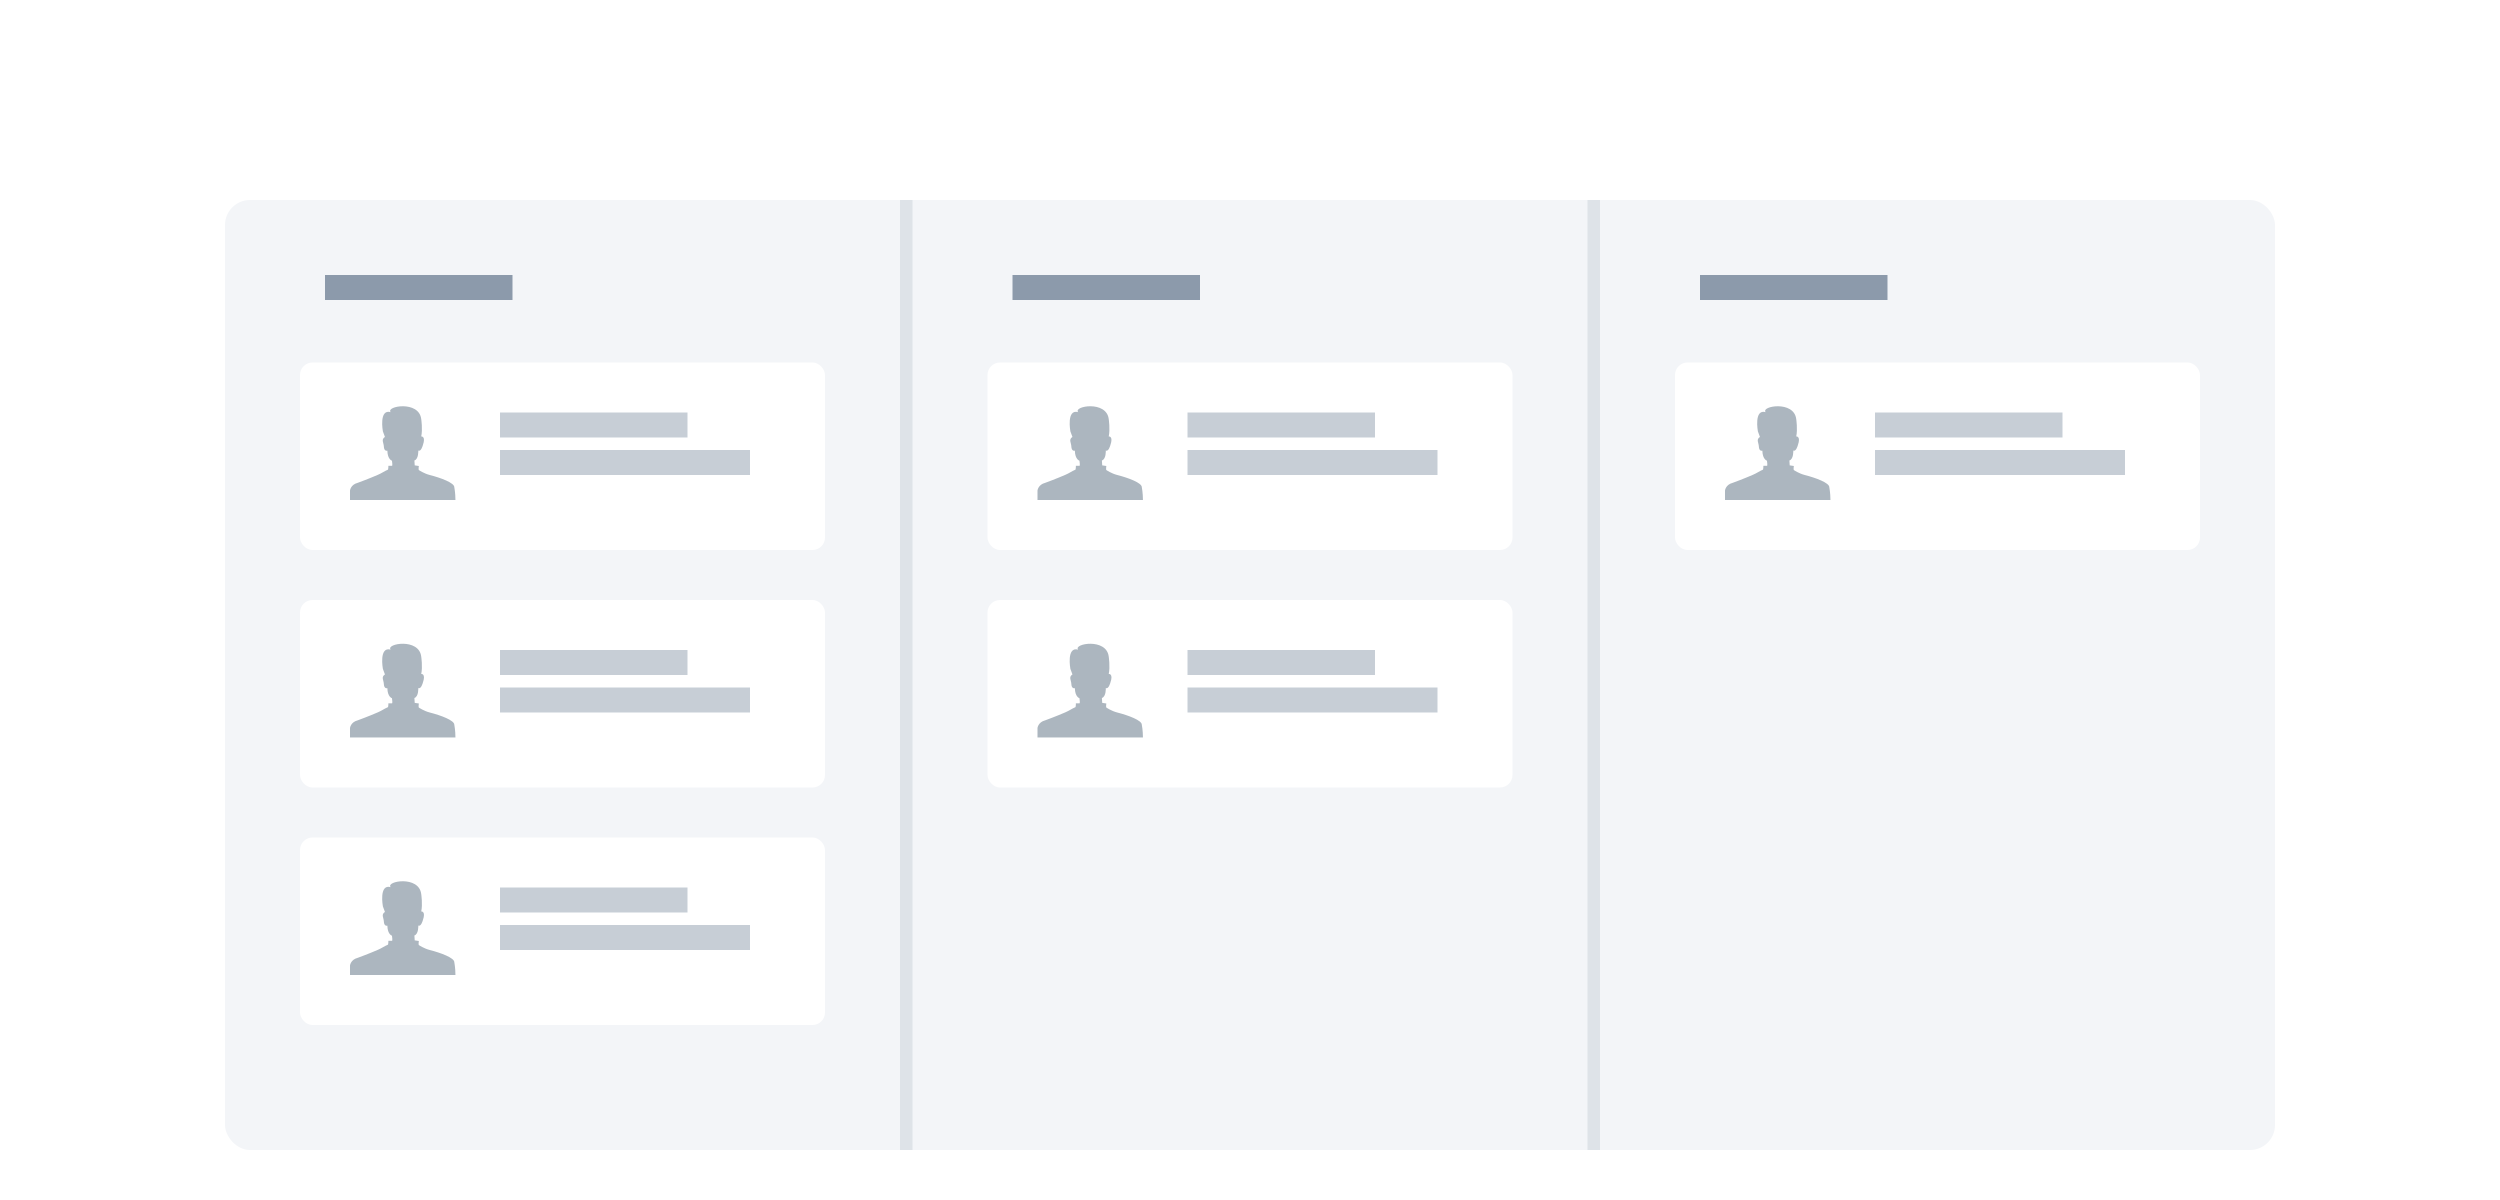 <?xml version="1.0" encoding="UTF-8" standalone="no"?>
<svg width="200px" height="96px" viewBox="0 0 200 96" version="1.1" xmlns="http://www.w3.org/2000/svg" xmlns:xlink="http://www.w3.org/1999/xlink" xmlns:sketch="http://www.bohemiancoding.com/sketch/ns">
    <!-- Generator: Sketch 3.4.2 (15855) - http://www.bohemiancoding.com/sketch -->
    <title>peopleByRole</title>
    <desc>Created with Sketch.</desc>
    <defs>
        <filter x="-50%" y="-50%" width="200%" height="200%" filterUnits="objectBoundingBox" id="filter-1">
            <feOffset dx="0" dy="1" in="SourceAlpha" result="shadowOffsetOuter1"></feOffset>
            <feGaussianBlur stdDeviation="1" in="shadowOffsetOuter1" result="shadowBlurOuter1"></feGaussianBlur>
            <feColorMatrix values="0 0 0 0 0.631   0 0 0 0 0.655   0 0 0 0 0.702  0 0 0 0.7 0" in="shadowBlurOuter1" type="matrix" result="shadowMatrixOuter1"></feColorMatrix>
            <feMerge>
                <feMergeNode in="shadowMatrixOuter1"></feMergeNode>
                <feMergeNode in="SourceGraphic"></feMergeNode>
            </feMerge>
        </filter>
    </defs>
    <g id="Page-1" stroke="none" stroke-width="1" fill="none" fill-rule="evenodd" sketch:type="MSPage">
        <g id="Dashboards-Empty-5" sketch:type="MSArtboardGroup" transform="translate(-560, -90)">
            <rect id="Input-2" fill="#FFFFFF" filter="url(#filter-1)" sketch:type="MSShapeGroup" x="560" y="90" width="200" height="203"></rect>
            <rect id="Rectangle-907" fill="#F3F5F8" sketch:type="MSShapeGroup" x="578" y="106" width="164" height="76" rx="2"></rect>
            <rect id="Rectangle-516" opacity="0.8" fill="#728397" sketch:type="MSShapeGroup" x="586" y="112" width="15" height="2"></rect>
            <rect id="Rectangle-668" fill="#FFFFFF" sketch:type="MSShapeGroup" x="584" y="119" width="42" height="15" rx="1"></rect>
            <path d="M588,130 L588,129.24 C588,129.24 588.049,128.772 588.612,128.628 C588.612,128.628 589.518,128.297 590.227,127.987 C590.594,127.828 590.673,127.732 591.043,127.568 C591.043,127.568 591.082,127.378 591.068,127.265 L591.357,127.265 C591.357,127.265 591.423,127.303 591.357,126.856 C591.357,126.856 591.005,126.763 590.988,126.053 C590.988,126.053 590.723,126.142 590.707,125.711 C590.696,125.418 590.47,125.165 590.795,124.955 L590.63,124.508 C590.63,124.508 590.299,122.706 591.25,122.97 C590.849,122.49 593.525,122.011 593.699,123.532 C593.699,123.532 593.822,124.354 593.699,124.916 C593.699,124.916 594.089,124.871 593.827,125.621 C593.827,125.621 593.684,126.162 593.464,126.041 C593.464,126.041 593.5,126.724 593.152,126.84 C593.152,126.84 593.177,127.204 593.177,127.229 L593.507,127.279 C593.507,127.279 593.458,127.576 593.516,127.609 C593.516,127.609 593.908,127.878 594.376,127.999 C595.277,128.23 596.344,128.627 596.344,128.974 C596.344,128.974 596.435,129.437 596.435,129.999 L588,129.999 L588,129.999 L588,130 L588,130 Z" id="Shape" fill="#ACB6BF" sketch:type="MSShapeGroup"></path>
            <rect id="Rectangle-516" opacity="0.2" fill="#8F9CAC" sketch:type="MSShapeGroup" x="632" y="106" width="1" height="76"></rect>
            <rect id="Rectangle-516" opacity="0.2" fill="#8F9CAC" sketch:type="MSShapeGroup" x="687" y="106" width="1" height="76"></rect>
            <rect id="Rectangle-516" opacity="0.8" fill="#B9C1CB" sketch:type="MSShapeGroup" x="600" y="123" width="15" height="2"></rect>
            <rect id="Rectangle-516" opacity="0.8" fill="#B9C1CB" sketch:type="MSShapeGroup" x="600" y="126" width="20" height="2"></rect>
            <rect id="Rectangle-668" fill="#FFFFFF" sketch:type="MSShapeGroup" x="584" y="138" width="42" height="15" rx="1"></rect>
            <path d="M588,149 L588,148.24 C588,148.24 588.049,147.772 588.612,147.628 C588.612,147.628 589.518,147.297 590.227,146.987 C590.594,146.828 590.673,146.732 591.043,146.568 C591.043,146.568 591.082,146.378 591.068,146.265 L591.357,146.265 C591.357,146.265 591.423,146.303 591.357,145.856 C591.357,145.856 591.005,145.763 590.988,145.053 C590.988,145.053 590.723,145.142 590.707,144.711 C590.696,144.418 590.47,144.165 590.795,143.955 L590.63,143.508 C590.63,143.508 590.299,141.706 591.25,141.97 C590.849,141.49 593.525,141.011 593.699,142.532 C593.699,142.532 593.822,143.354 593.699,143.916 C593.699,143.916 594.089,143.871 593.827,144.621 C593.827,144.621 593.684,145.162 593.464,145.041 C593.464,145.041 593.5,145.724 593.152,145.84 C593.152,145.84 593.177,146.204 593.177,146.229 L593.507,146.279 C593.507,146.279 593.458,146.576 593.516,146.609 C593.516,146.609 593.908,146.878 594.376,146.999 C595.277,147.23 596.344,147.627 596.344,147.974 C596.344,147.974 596.435,148.437 596.435,148.999 L588,148.999 L588,148.999 L588,149 L588,149 Z" id="Shape" fill="#ACB6BF" sketch:type="MSShapeGroup"></path>
            <rect id="Rectangle-516" opacity="0.8" fill="#B9C1CB" sketch:type="MSShapeGroup" x="600" y="142" width="15" height="2"></rect>
            <rect id="Rectangle-516" opacity="0.8" fill="#B9C1CB" sketch:type="MSShapeGroup" x="600" y="145" width="20" height="2"></rect>
            <rect id="Rectangle-668" fill="#FFFFFF" sketch:type="MSShapeGroup" x="584" y="157" width="42" height="15" rx="1"></rect>
            <path d="M588,168 L588,167.24 C588,167.24 588.049,166.772 588.612,166.628 C588.612,166.628 589.518,166.297 590.227,165.987 C590.594,165.828 590.673,165.732 591.043,165.568 C591.043,165.568 591.082,165.378 591.068,165.265 L591.357,165.265 C591.357,165.265 591.423,165.303 591.357,164.856 C591.357,164.856 591.005,164.763 590.988,164.053 C590.988,164.053 590.723,164.142 590.707,163.711 C590.696,163.418 590.47,163.165 590.795,162.955 L590.63,162.508 C590.63,162.508 590.299,160.706 591.25,160.97 C590.849,160.49 593.525,160.011 593.699,161.532 C593.699,161.532 593.822,162.354 593.699,162.916 C593.699,162.916 594.089,162.871 593.827,163.621 C593.827,163.621 593.684,164.162 593.464,164.041 C593.464,164.041 593.5,164.724 593.152,164.84 C593.152,164.84 593.177,165.204 593.177,165.229 L593.507,165.279 C593.507,165.279 593.458,165.576 593.516,165.609 C593.516,165.609 593.908,165.878 594.376,165.999 C595.277,166.23 596.344,166.627 596.344,166.974 C596.344,166.974 596.435,167.437 596.435,167.999 L588,167.999 L588,167.999 L588,168 L588,168 Z" id="Shape" fill="#ACB6BF" sketch:type="MSShapeGroup"></path>
            <rect id="Rectangle-516" opacity="0.8" fill="#B9C1CB" sketch:type="MSShapeGroup" x="600" y="161" width="15" height="2"></rect>
            <rect id="Rectangle-516" opacity="0.8" fill="#B9C1CB" sketch:type="MSShapeGroup" x="600" y="164" width="20" height="2"></rect>
            <rect id="Rectangle-668" fill="#FFFFFF" sketch:type="MSShapeGroup" x="639" y="119" width="42" height="15" rx="1"></rect>
            <path d="M643,130 L643,129.24 C643,129.24 643.049,128.772 643.612,128.628 C643.612,128.628 644.518,128.297 645.227,127.987 C645.594,127.828 645.673,127.732 646.043,127.568 C646.043,127.568 646.082,127.378 646.068,127.265 L646.357,127.265 C646.357,127.265 646.423,127.303 646.357,126.856 C646.357,126.856 646.005,126.763 645.988,126.053 C645.988,126.053 645.723,126.142 645.707,125.711 C645.696,125.418 645.47,125.165 645.795,124.955 L645.63,124.508 C645.63,124.508 645.299,122.706 646.25,122.97 C645.849,122.49 648.525,122.011 648.699,123.532 C648.699,123.532 648.822,124.354 648.699,124.916 C648.699,124.916 649.089,124.871 648.827,125.621 C648.827,125.621 648.684,126.162 648.464,126.041 C648.464,126.041 648.5,126.724 648.152,126.84 C648.152,126.84 648.177,127.204 648.177,127.229 L648.507,127.279 C648.507,127.279 648.458,127.576 648.516,127.609 C648.516,127.609 648.908,127.878 649.376,127.999 C650.277,128.23 651.344,128.627 651.344,128.974 C651.344,128.974 651.435,129.437 651.435,129.999 L643,129.999 L643,129.999 L643,130 L643,130 Z" id="Shape" fill="#ACB6BF" sketch:type="MSShapeGroup"></path>
            <rect id="Rectangle-516" opacity="0.8" fill="#B9C1CB" sketch:type="MSShapeGroup" x="655" y="123" width="15" height="2"></rect>
            <rect id="Rectangle-516" opacity="0.8" fill="#B9C1CB" sketch:type="MSShapeGroup" x="655" y="126" width="20" height="2"></rect>
            <rect id="Rectangle-668" fill="#FFFFFF" sketch:type="MSShapeGroup" x="639" y="138" width="42" height="15" rx="1"></rect>
            <path d="M643,149 L643,148.24 C643,148.24 643.049,147.772 643.612,147.628 C643.612,147.628 644.518,147.297 645.227,146.987 C645.594,146.828 645.673,146.732 646.043,146.568 C646.043,146.568 646.082,146.378 646.068,146.265 L646.357,146.265 C646.357,146.265 646.423,146.303 646.357,145.856 C646.357,145.856 646.005,145.763 645.988,145.053 C645.988,145.053 645.723,145.142 645.707,144.711 C645.696,144.418 645.47,144.165 645.795,143.955 L645.63,143.508 C645.63,143.508 645.299,141.706 646.25,141.97 C645.849,141.49 648.525,141.011 648.699,142.532 C648.699,142.532 648.822,143.354 648.699,143.916 C648.699,143.916 649.089,143.871 648.827,144.621 C648.827,144.621 648.684,145.162 648.464,145.041 C648.464,145.041 648.5,145.724 648.152,145.84 C648.152,145.84 648.177,146.204 648.177,146.229 L648.507,146.279 C648.507,146.279 648.458,146.576 648.516,146.609 C648.516,146.609 648.908,146.878 649.376,146.999 C650.277,147.23 651.344,147.627 651.344,147.974 C651.344,147.974 651.435,148.437 651.435,148.999 L643,148.999 L643,148.999 L643,149 L643,149 Z" id="Shape" fill="#ACB6BF" sketch:type="MSShapeGroup"></path>
            <rect id="Rectangle-516" opacity="0.8" fill="#B9C1CB" sketch:type="MSShapeGroup" x="655" y="142" width="15" height="2"></rect>
            <rect id="Rectangle-516" opacity="0.8" fill="#B9C1CB" sketch:type="MSShapeGroup" x="655" y="145" width="20" height="2"></rect>
            <rect id="Rectangle-668" fill="#FFFFFF" sketch:type="MSShapeGroup" x="694" y="119" width="42" height="15" rx="1"></rect>
            <path d="M698,130 L698,129.24 C698,129.24 698.049,128.772 698.612,128.628 C698.612,128.628 699.518,128.297 700.227,127.987 C700.594,127.828 700.673,127.732 701.043,127.568 C701.043,127.568 701.082,127.378 701.068,127.265 L701.357,127.265 C701.357,127.265 701.423,127.303 701.357,126.856 C701.357,126.856 701.005,126.763 700.988,126.053 C700.988,126.053 700.723,126.142 700.707,125.711 C700.696,125.418 700.47,125.165 700.795,124.955 L700.63,124.508 C700.63,124.508 700.299,122.706 701.25,122.97 C700.849,122.49 703.525,122.011 703.699,123.532 C703.699,123.532 703.822,124.354 703.699,124.916 C703.699,124.916 704.089,124.871 703.827,125.621 C703.827,125.621 703.684,126.162 703.464,126.041 C703.464,126.041 703.5,126.724 703.152,126.84 C703.152,126.84 703.177,127.204 703.177,127.229 L703.507,127.279 C703.507,127.279 703.458,127.576 703.516,127.609 C703.516,127.609 703.908,127.878 704.376,127.999 C705.277,128.23 706.344,128.627 706.344,128.974 C706.344,128.974 706.435,129.437 706.435,129.999 L698,129.999 L698,129.999 L698,130 L698,130 Z" id="Shape" fill="#ACB6BF" sketch:type="MSShapeGroup"></path>
            <rect id="Rectangle-516" opacity="0.8" fill="#B9C1CB" sketch:type="MSShapeGroup" x="710" y="123" width="15" height="2"></rect>
            <rect id="Rectangle-516" opacity="0.8" fill="#B9C1CB" sketch:type="MSShapeGroup" x="710" y="126" width="20" height="2"></rect>
            <rect id="Rectangle-516" opacity="0.8" fill="#728397" sketch:type="MSShapeGroup" x="641" y="112" width="15" height="2"></rect>
            <rect id="Rectangle-516" opacity="0.8" fill="#728397" sketch:type="MSShapeGroup" x="696" y="112" width="15" height="2"></rect>
        </g>
    </g>
</svg>